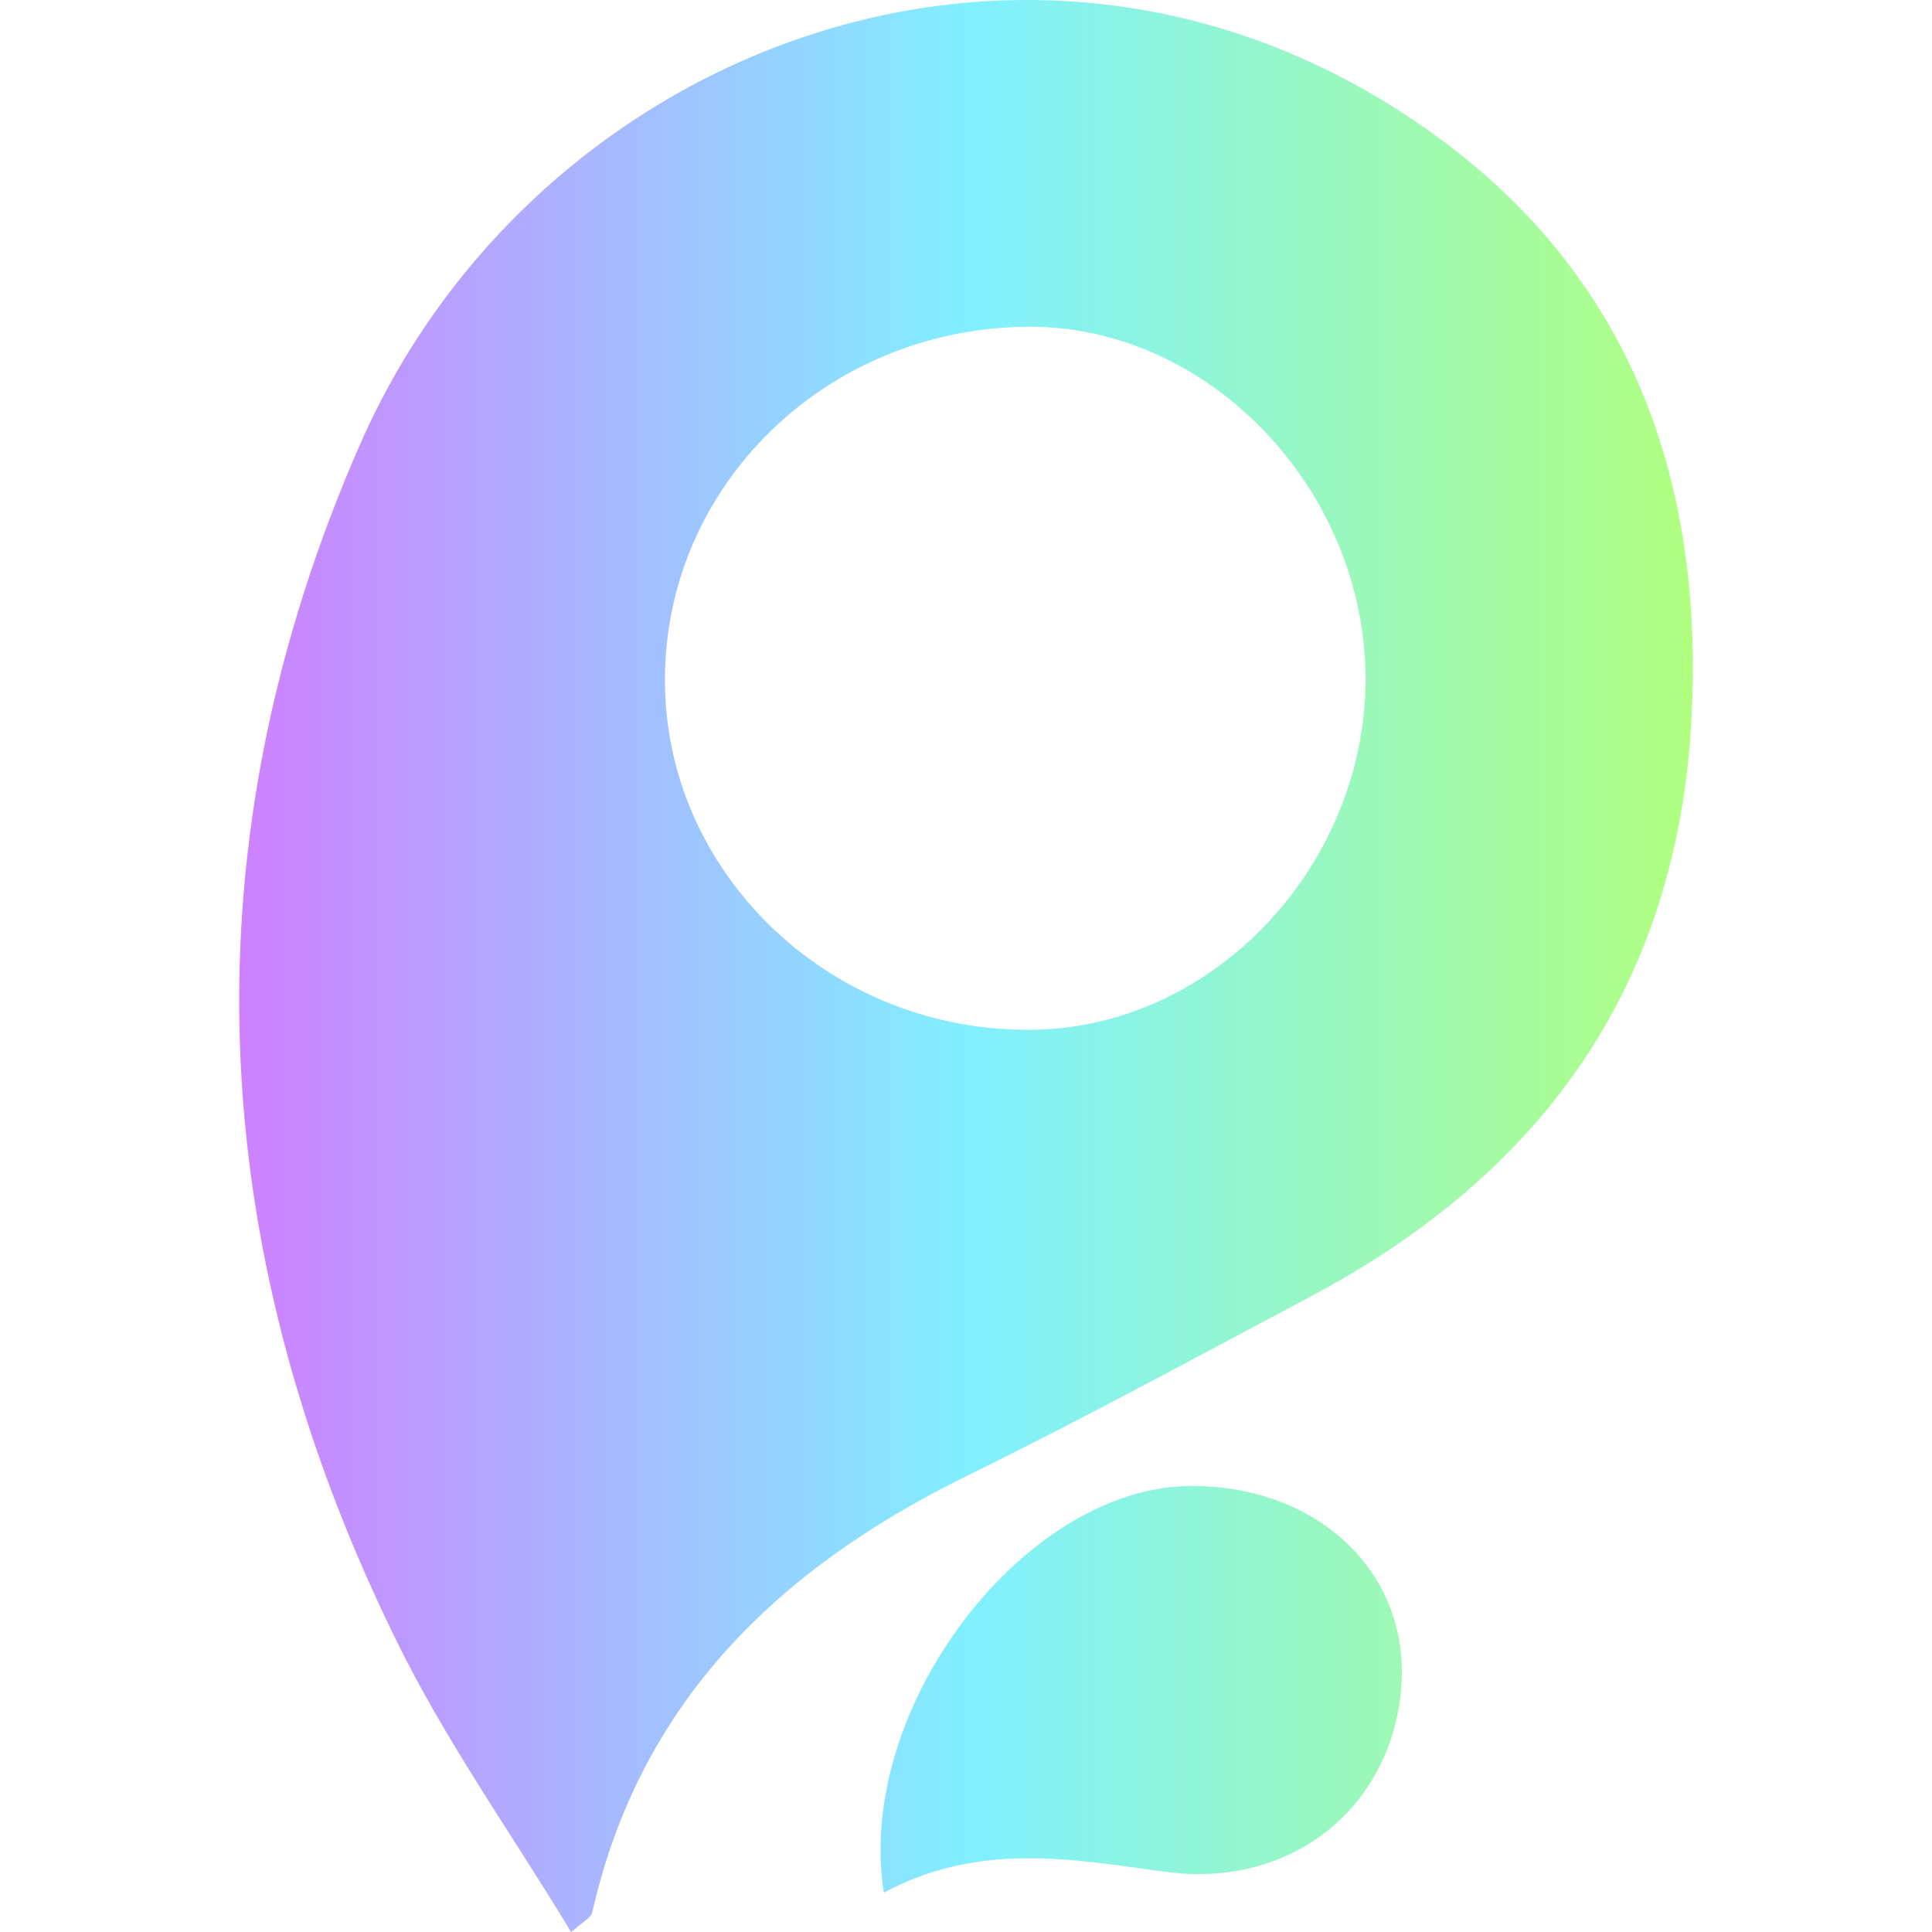 <svg width="32" height="32" viewBox="0 0 32 32" fill="none" xmlns="http://www.w3.org/2000/svg">
<path d="M9.459 32C8.462 30.35 7.349 28.796 6.524 27.089C3.359 20.605 3.071 13.949 5.968 7.35C8.845 0.808 16.998 -2.338 23.424 1.998C26.954 4.376 28.259 7.868 28.009 12.03C27.741 16.385 25.515 19.435 21.756 21.449C19.837 22.466 17.938 23.502 15.982 24.461C12.874 25.996 10.591 28.202 9.805 31.693C9.766 31.77 9.689 31.808 9.459 32ZM22.619 11.263C22.619 8.098 20.01 5.374 16.998 5.412C13.66 5.451 11.013 8.06 11.013 11.263C11.013 14.428 13.68 17.018 16.941 17.056C19.991 17.114 22.6 14.428 22.619 11.263Z" fill="url(#paint0_linear_983_71855)"/>
<path d="M14.639 31.348C14.159 28.298 16.941 24.672 19.665 24.614C21.775 24.576 23.329 25.996 23.213 27.895C23.079 29.928 21.391 31.29 19.3 31.003C17.746 30.791 16.212 30.504 14.639 31.348Z" fill="url(#paint1_linear_983_71855)"/>
<defs>
<linearGradient id="paint0_linear_983_71855" x1="3.962" y1="16" x2="28.039" y2="16" gradientUnits="userSpaceOnUse">
<stop stop-color="#CE80FF"/>
<stop offset="0.504" stop-color="#80F0FF"/>
<stop offset="1" stop-color="#B1FF80"/>
</linearGradient>
<linearGradient id="paint1_linear_983_71855" x1="3.962" y1="16" x2="28.039" y2="16" gradientUnits="userSpaceOnUse">
<stop stop-color="#CE80FF"/>
<stop offset="0.504" stop-color="#80F0FF"/>
<stop offset="1" stop-color="#B1FF80"/>
</linearGradient>
</defs>
</svg>
